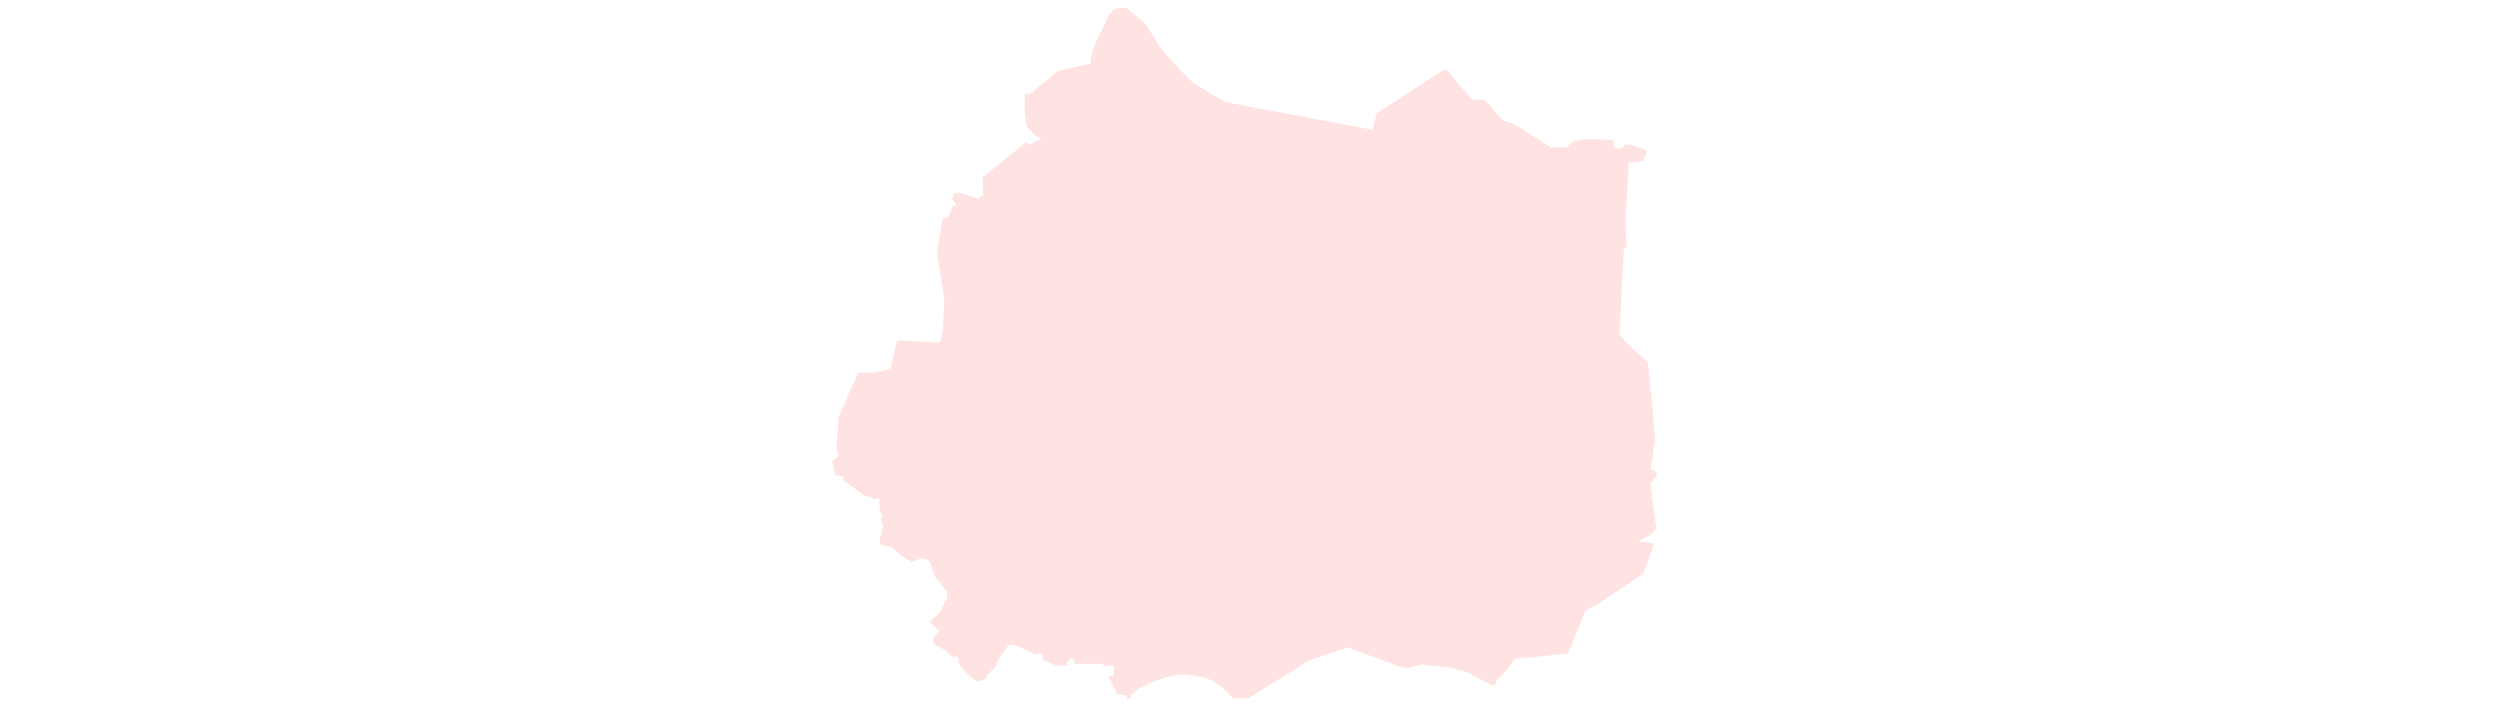 <?xml version="1.0" encoding="utf-8"?>
<svg xmlns="http://www.w3.org/2000/svg" viewBox="80 540 300 110" width="800px" height="230px">
    <defs>
        <style type="text/css">
            .land {
                fill: #FFE2E2;
            }
        </style>

    </defs>
    <g>
        <path id="SN-KA" title="Kaffrine" class="land" d="M209.269,541.355L210.94,541.137L213.924,543.528L216.257,547.252L219.085,550.507L221.321,552.711L226.133,555.608L248.748,559.858L249.405,557.314L259.943,550.51L263.974,555.259L265.855,555.262L265.855,555.262L268.744,558.479L270.394,558.984L276.059,562.574L278.441,562.576L279.395,561.592L281.102,561.322L285.524,561.387L285.74,562.577L286.126,562.739L286.945,562.644L287.424,562.104L288.297,562.147L290.662,563.005L290.696,563.439L290.696,563.439L290.115,564.711L287.991,564.873L287.417,574.281L287.665,577.371L287.558,577.886L287.211,578.072L286.512,591.126L288.114,592.979L290.87,595.355L290.941,595.761L292.014,607.257L291.277,611.87L291.95,612.095L292.324,612.591L291.267,614.056L292.176,620.9L291.537,621.625L289.378,622.908L291.886,623.117L290.159,627.814L283.081,632.555L281.418,633.33L278.632,640.021L270.522,640.831L268.648,643.296L267.646,644.15L267.688,644.551L267.232,645.003L267.232,645.003L267.23,644.997L267.23,644.997L263.636,643.076L261.018,642.221L256.308,641.69L254.234,642.23L253.332,642.166L244.877,639.062L239.006,641.108L229.772,646.854L227.39,646.872L225.939,645.369L224.171,644.12L222.464,643.542L219.792,643.197L217.575,643.475L214.883,644.448L212.935,645.405L211.801,646.339L211.739,646.813L211.128,647.093L211.128,647.093L211.127,646.436L209.69,646.307L208.585,643.978L208.424,643.451L209.179,643.441L209.164,641.896L207.743,641.916L207.279,641.584L203.207,641.597L203.102,641.009L202.589,640.802L202.067,641.145L201.971,641.887L200.295,641.871L198.297,640.916L198.218,639.96L197.23,640.155L193.755,638.623L192.989,638.812L192.583,639.312L191.364,641.099L191.133,641.975L189.868,643.181L189.562,643.83L188.594,644.293L187.983,644.21L186.24,642.652L185.257,641.292L185.49,641.196L185.34,640.606L185.057,640.41L184.555,640.6L183.173,639.374L181.94,638.82L181.477,638.128L181.559,637.584L182.418,636.518L180.947,635.145L182.536,633.739L183.699,631.379L183.584,630.455L181.747,628.212L181.043,626.053L180.598,625.616L179.729,625.417L178.195,625.982L176.429,624.96L175.353,623.829L173.379,623.306L173.325,622.485L173.9,620.592L173.484,619.577L173.775,618.912L173.386,618.347L173.219,616.365L172.228,616.357L172.089,616.11L170.966,615.851L167.769,613.516L167.753,612.887L166.597,612.721L166.039,610.644L167.082,609.702L166.71,608.501L167.028,603.859L170.044,597.054L172.761,596.996L175,596.403L175.823,592.541L176.122,592.132L182.579,592.411L182.972,590.456L183.217,585.912L182.11,578.613L182.948,573.476L183.798,573.23L184.487,571.622L184.487,571.622L185.136,571.381L184.391,570.45L184.695,569.613L185.535,569.52L188.41,570.398L189.173,569.788L189.078,567.142L195.792,561.718L196.223,562.198L198.129,561.131L197.09,560.752L195.824,559.319L195.5,556.864L195.566,554.313L195.566,554.313L196.417,554.342L200.579,550.844L205.564,549.744L205.783,548.183L206.398,546.543L208.422,542.229z"/>
    </g>
</svg>